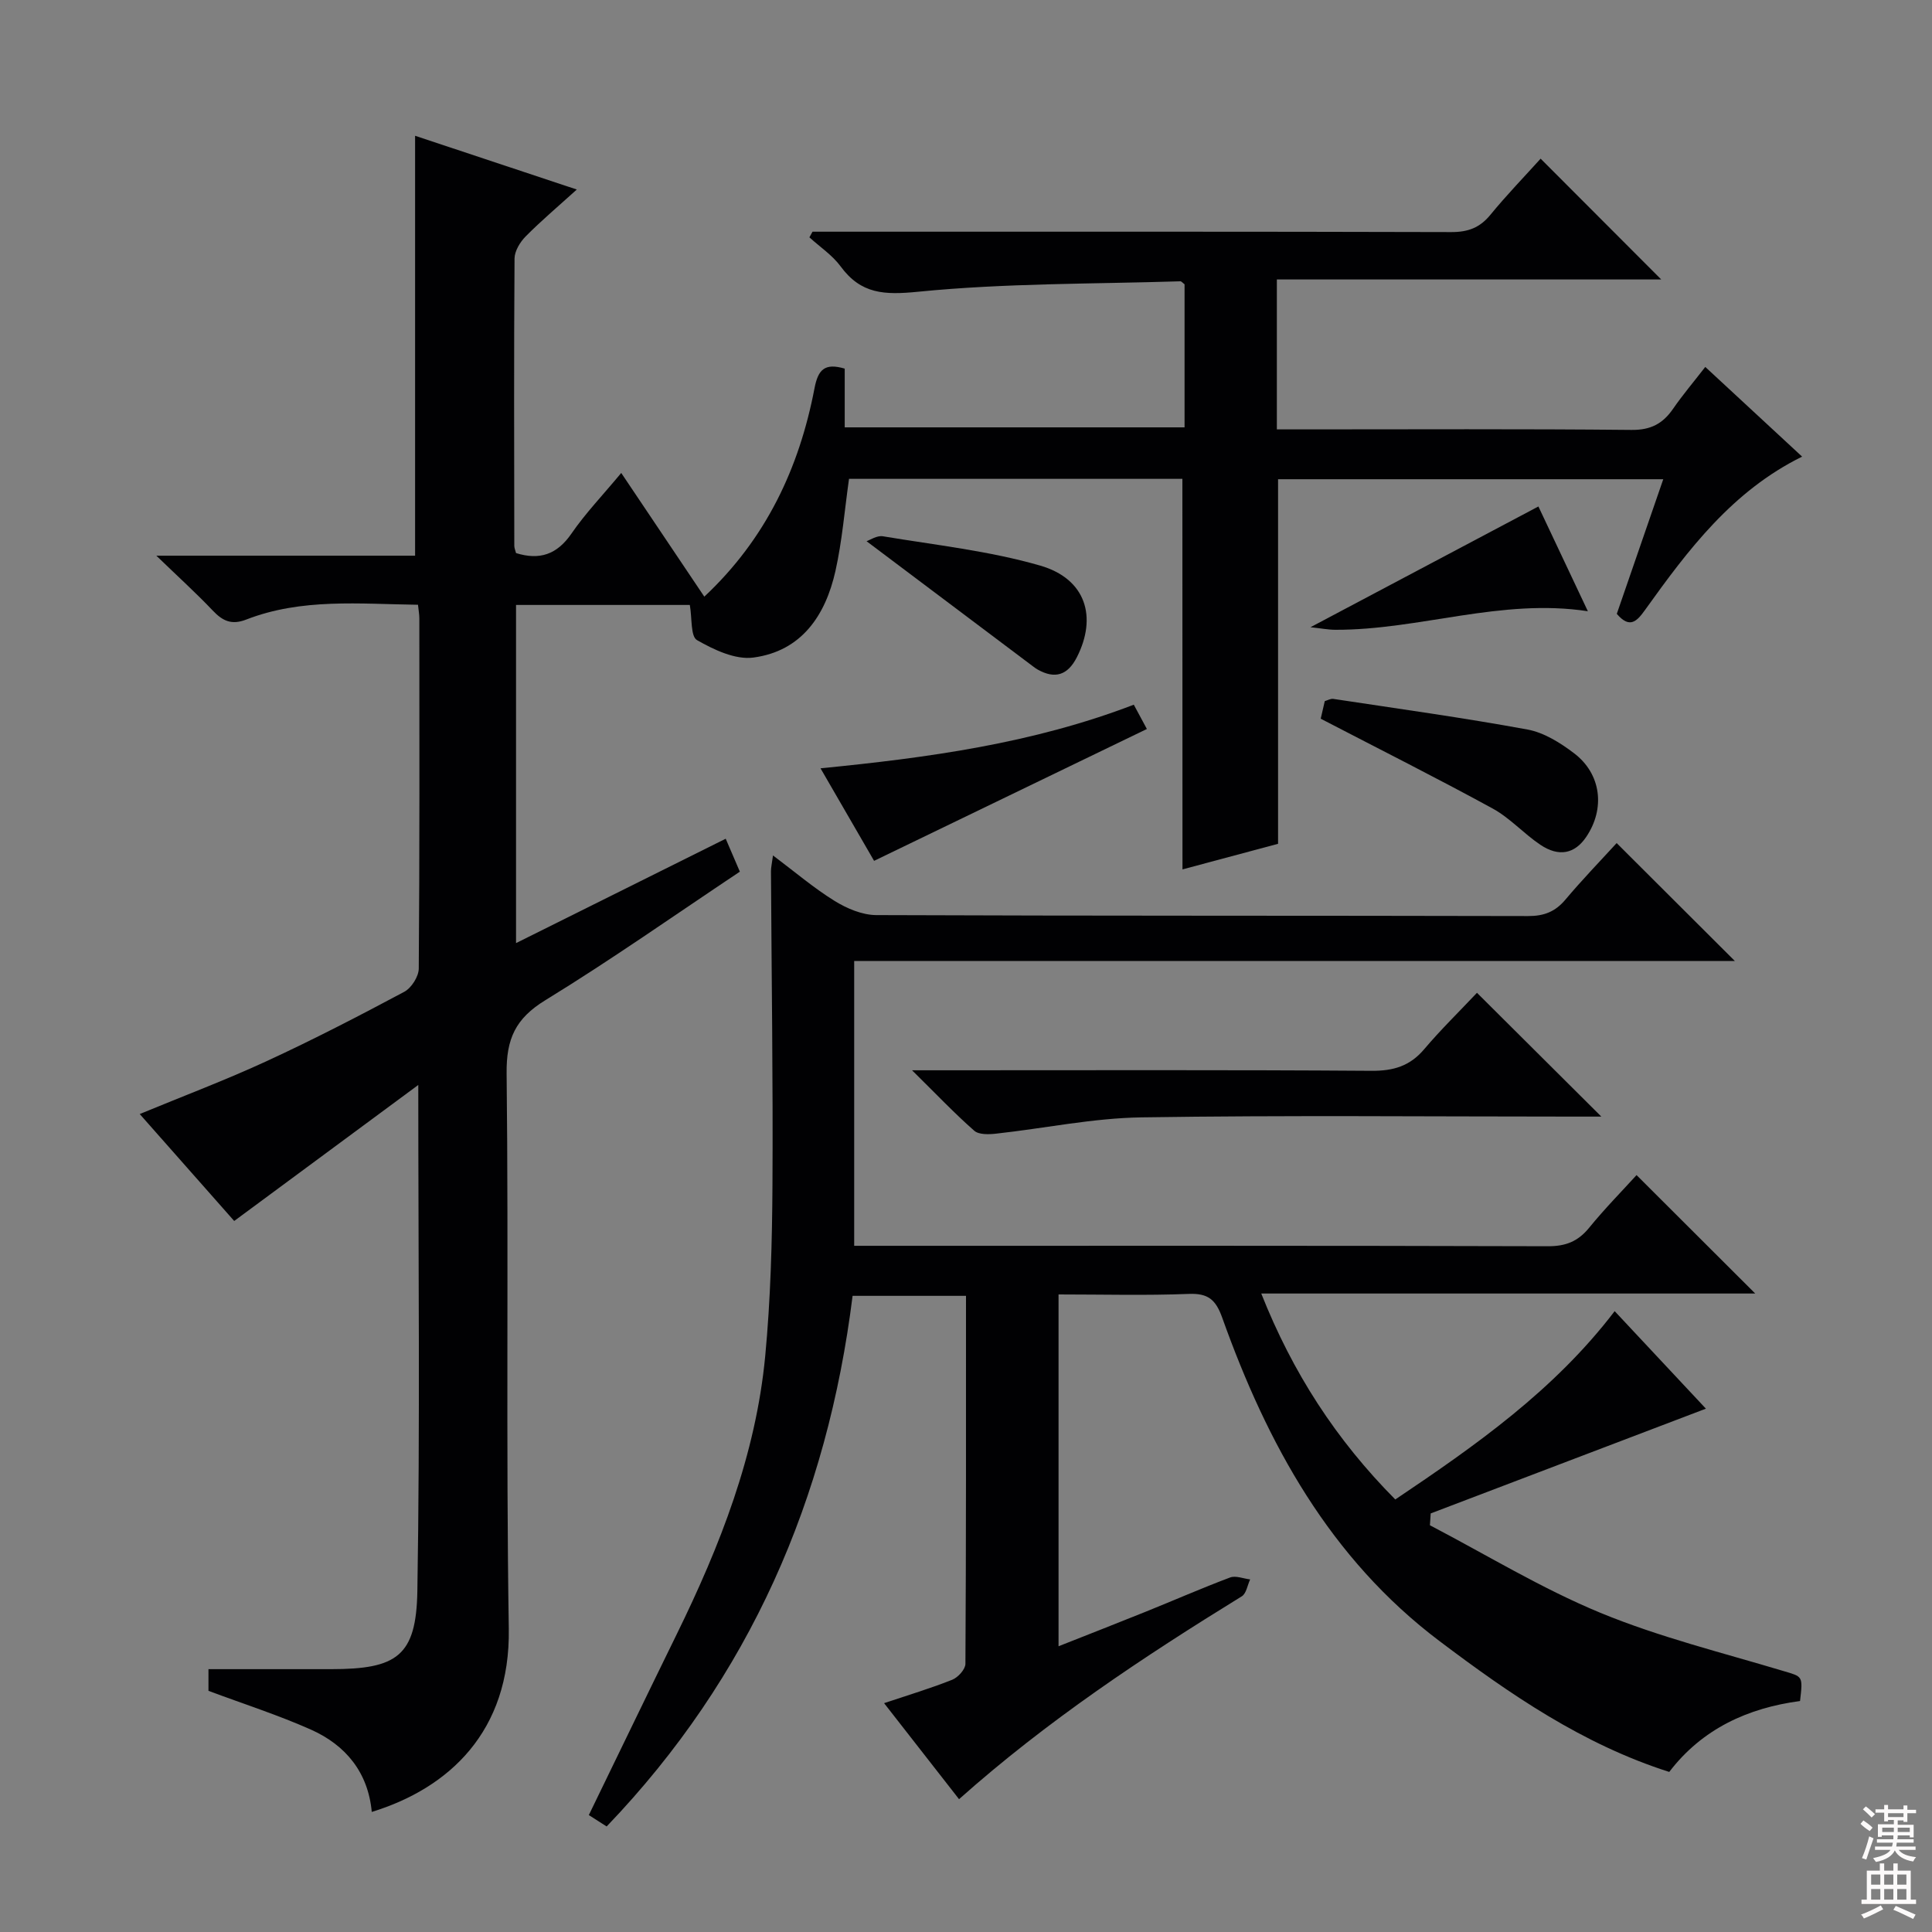 <svg enable-background="new 0 0 400 400" viewBox="0 0 400 400" xmlns="http://www.w3.org/2000/svg"><rect x="0" y="0" width="400" height="400" fill="#808080" stroke="none"/><g fill="#010103"><path d="m244.8 99.14c-22.97 0-45.95 0-69.02 0-.91 6.41-1.42 12.85-2.81 19.08-2.06 9.19-7.01 16.59-16.99 17.92-3.73.5-8.17-1.61-11.67-3.61-1.36-.78-1-4.54-1.49-7.28-11.29 0-23.42 0-35.98 0v70.01c14.55-7.24 28.73-14.3 43.41-21.61.99 2.32 1.88 4.39 2.93 6.82-13.46 8.97-26.61 18.24-40.3 26.63-6.15 3.77-8.07 7.99-7.99 15.11.43 38.33-.15 76.67.45 114.99.34 21.3-12.4 33.04-28.37 37.94-.75-8.18-5.39-13.82-12.57-17.03-6.78-3.02-13.9-5.3-21.24-8.04 0-.86 0-2.31 0-4.49h25.4c13.62 0 17.62-2.7 17.85-16.15.57-34.29.19-68.59.19-104.8-13.24 9.78-25.51 18.85-38.11 28.16-5.81-6.58-12.59-14.26-19.56-22.14 8.96-3.71 17.74-7.01 26.23-10.93 9.67-4.46 19.14-9.36 28.54-14.38 1.48-.79 2.99-3.16 3-4.81.19-24.16.13-48.33.12-72.5 0-.8-.15-1.6-.28-2.82-12.11-.16-24.08-1.4-35.55 3.06-3.06 1.19-4.9.29-6.95-1.87-3.39-3.57-7.04-6.88-11.67-11.35h53.57c0-29.19 0-57.89 0-86.94 10.66 3.54 21.77 7.24 33.48 11.13-3.81 3.45-7.35 6.44-10.59 9.71-1.16 1.17-2.28 3.02-2.3 4.56-.14 19.83-.08 39.66-.05 59.5 0 .48.23.95.36 1.5 4.86 1.51 8.47.32 11.47-4.03 2.91-4.23 6.51-7.98 10.31-12.56 5.88 8.75 11.55 17.19 17.2 25.61 12.77-11.96 19.65-26.63 22.81-43.12.74-3.88 2.1-5.32 6.26-4.09v12.16h70.36c0-9.86 0-19.78 0-29.62-.37-.27-.63-.62-.87-.62-18.1.57-36.29.37-54.27 2.16-7.04.7-11.85.5-16.08-5.26-1.71-2.32-4.28-4.02-6.45-6 .21-.39.43-.78.64-1.17h5.24c42.33 0 84.66-.04 127 .08 3.49.01 5.93-.9 8.13-3.6 3.37-4.11 7.08-7.94 10.38-11.6 8.34 8.35 16.53 16.55 24.97 25.01-26.32 0-52.8 0-79.58 0v31.04h5.42c22.67 0 45.33-.12 68 .11 4.01.04 6.5-1.3 8.63-4.4 1.96-2.84 4.2-5.48 6.65-8.64 6.8 6.3 13.22 12.25 20.05 18.57-14.44 7.11-23.61 19.3-32.51 31.73-1.68 2.35-3.17 3.98-5.86.82 3.14-9.09 6.32-18.31 9.62-27.87-26.97 0-53.37 0-79.75 0v75.48c-6.42 1.72-13.24 3.55-19.79 5.3-.02-26.9-.02-53.63-.02-80.86z"/><path d="m219.16 268v72.84c6.19-2.45 12.09-4.75 17.97-7.12 5.86-2.36 11.64-4.9 17.55-7.12 1.17-.44 2.76.24 4.15.4-.56 1.19-.79 2.92-1.73 3.5-20.41 12.57-40.35 25.79-58.54 42-5.23-6.7-10.21-13.08-15.52-19.88 5.14-1.72 9.71-3.09 14.12-4.85 1.19-.48 2.71-2.15 2.72-3.29.15-25.29.12-50.59.12-76.19-7.93 0-15.49 0-23.48 0-5.23 41.95-21.26 78.92-50.92 109.86-1.23-.79-2.42-1.55-3.69-2.36 6.16-12.67 12.14-25.08 18.2-37.44 8.97-18.3 16.38-37.15 18.32-57.6 1.11-11.74 1.43-23.59 1.5-35.39.13-21.66-.19-43.32-.31-64.97 0-.79.19-1.57.42-3.28 4.58 3.44 8.47 6.77 12.78 9.43 2.52 1.56 5.69 2.9 8.58 2.92 44.99.18 89.98.09 134.97.2 3.29.01 5.62-.89 7.73-3.4 3.53-4.19 7.35-8.14 10.61-11.71 8.25 8.23 16.4 16.36 24.47 24.41-60.17 0-121.03 0-182.33 0v58.97h5.66c45.99 0 91.98-.05 137.97.09 3.69.01 6.22-.99 8.53-3.82 3.25-3.99 6.88-7.67 9.82-10.91 8.39 8.37 16.66 16.62 24.57 24.52-33.07 0-67.29 0-102.27 0 6.5 16.4 15.48 30.27 27.75 42.64 16.63-11.18 32.9-22.58 45.42-38.99 6.63 7.09 12.97 13.87 18.89 20.19-18.91 7.2-37.94 14.44-56.98 21.69-.05.82-.11 1.63-.16 2.45 11.72 6.12 23.09 13.08 35.26 18.11 12.2 5.04 25.18 8.24 37.87 12.05 4.04 1.21 4.12.93 3.5 6.23-10.75 1.43-20.23 5.71-27.08 14.68-17.9-5.71-32.95-16.06-47.58-27.1-22.68-17.11-35.65-40.84-44.96-66.91-1.36-3.81-2.94-5.12-6.97-4.96-8.8.35-17.62.11-26.93.11z"/><path d="m305.79 205.55c8.8 8.76 16.82 16.74 25.75 25.63-2.46 0-4.13 0-5.79 0-29.81 0-59.63-.3-89.43.16-10.04.15-20.05 2.27-30.08 3.37-1.51.17-3.58.24-4.54-.61-4.07-3.58-7.82-7.53-12.87-12.51h7.2c29.31 0 58.63-.1 87.94.11 4.55.03 7.94-.99 10.89-4.47 3.42-4.04 7.24-7.77 10.93-11.68z"/><path d="m273.44 148.8c.2-.87.5-2.17.84-3.64.55-.15 1.2-.55 1.77-.46 13.41 2.03 26.86 3.89 40.2 6.34 3.42.63 6.8 2.75 9.64 4.91 5.66 4.3 6.48 11.48 2.51 17.34-2.35 3.47-5.63 4.2-9.49 1.61-3.44-2.31-6.3-5.56-9.9-7.52-11.6-6.34-23.44-12.28-35.57-18.58z"/><path d="m180.97 178.23c-3.52-6.08-7.16-12.36-11.09-19.16 22.29-2.2 43.91-5.14 64.86-13.17.87 1.6 1.7 3.15 2.71 5.03-18.91 9.14-37.52 18.13-56.48 27.3z"/><path d="m318.51 104.86c3.15 6.66 6.66 14.11 10.24 21.69-17.93-2.75-34.84 3.89-52.25 3.84-1.47 0-2.94-.29-5.18-.53 16.36-8.66 31.61-16.74 47.19-25z"/><path d="m179.41 112.05c.7-.23 2.14-1.22 3.38-1.02 10.9 1.82 22.01 3.02 32.57 6.07 9.45 2.73 11.86 10.63 7.58 19-1.89 3.7-4.52 4.54-8.11 2.52-.29-.16-.56-.36-.83-.56-11.44-8.6-22.89-17.21-34.59-26.01z"/></g><path d="m385.2 377.6.6-.7c.6.4 1.3.9 1.9 1.5l-.6.7c-.8-.5-1.4-1-1.9-1.5zm.3 7.1c.6-1.4 1.1-2.9 1.5-4.5.3.1.6.3.9.4-.5 1.4-1 2.9-1.5 4.4zm.2-10.1.6-.6c.7.5 1.3 1.1 1.9 1.6l-.7.7c-.6-.6-1.2-1.2-1.8-1.7zm8.4-.8h.8v.9h1.8v.7h-1.8v1.8h-.8v-.3h-1.2v.9h3.3v2.6h-.8v-.4h-2.5c0 .3 0 .6-.1.8h3.4v.7h-3.5c0 .3-.1.6-.1.8h4v.7h-3.5c.7.9 1.9 1.3 3.6 1.5-.2.2-.4.5-.6.9-1.9-.3-3.2-1.1-3.8-2.3-.5 1.1-1.8 2-3.9 2.4-.2-.3-.4-.5-.6-.8 1.9-.4 3.1-.9 3.6-1.7h-3.2v-.7h3.5c.1-.2.1-.5.2-.8h-3.3v-.7h3.4c0-.2 0-.5 0-.8h-2.4v.3h-.8v-2.6h3.3v-.9h-1.2v.3h-.8v-1.8h-1.8v-.7h1.8v-.9h.8v.9h3.2zm-4.4 5.5h2.4c0-.3 0-.6 0-.9h-2.4zm1.2-3.1h3.2v-.8h-3.2zm4.4 2.2h-2.4v.9h2.5v-.9z" fill="#fcfafa"/><path d="m389.2 385.8h.9v1.5h1.9v-1.5h.9v1.5h2.7v6h1.1v.9h-11.3v-.9h1.1v-6h2.7zm.2 8.7.5.8c-1.2.6-2.5 1.3-4 1.9-.2-.3-.3-.6-.6-.8 1.6-.6 3-1.3 4.1-1.9zm-2-4.3h1.9v-2.1h-1.9zm0 3.1h1.9v-2.2h-1.9zm2.7-3.1h1.9v-2.1h-1.9zm0 3.1h1.9v-2.2h-1.9zm2.4 1.3c1.4.6 2.7 1.2 4.1 1.8l-.5.9c-1.5-.7-2.8-1.4-4.1-1.9zm2.2-6.5h-1.9v2.1h1.9zm-1.9 5.2h1.9v-2.2h-1.9z" fill="#fcfafa"/></svg>